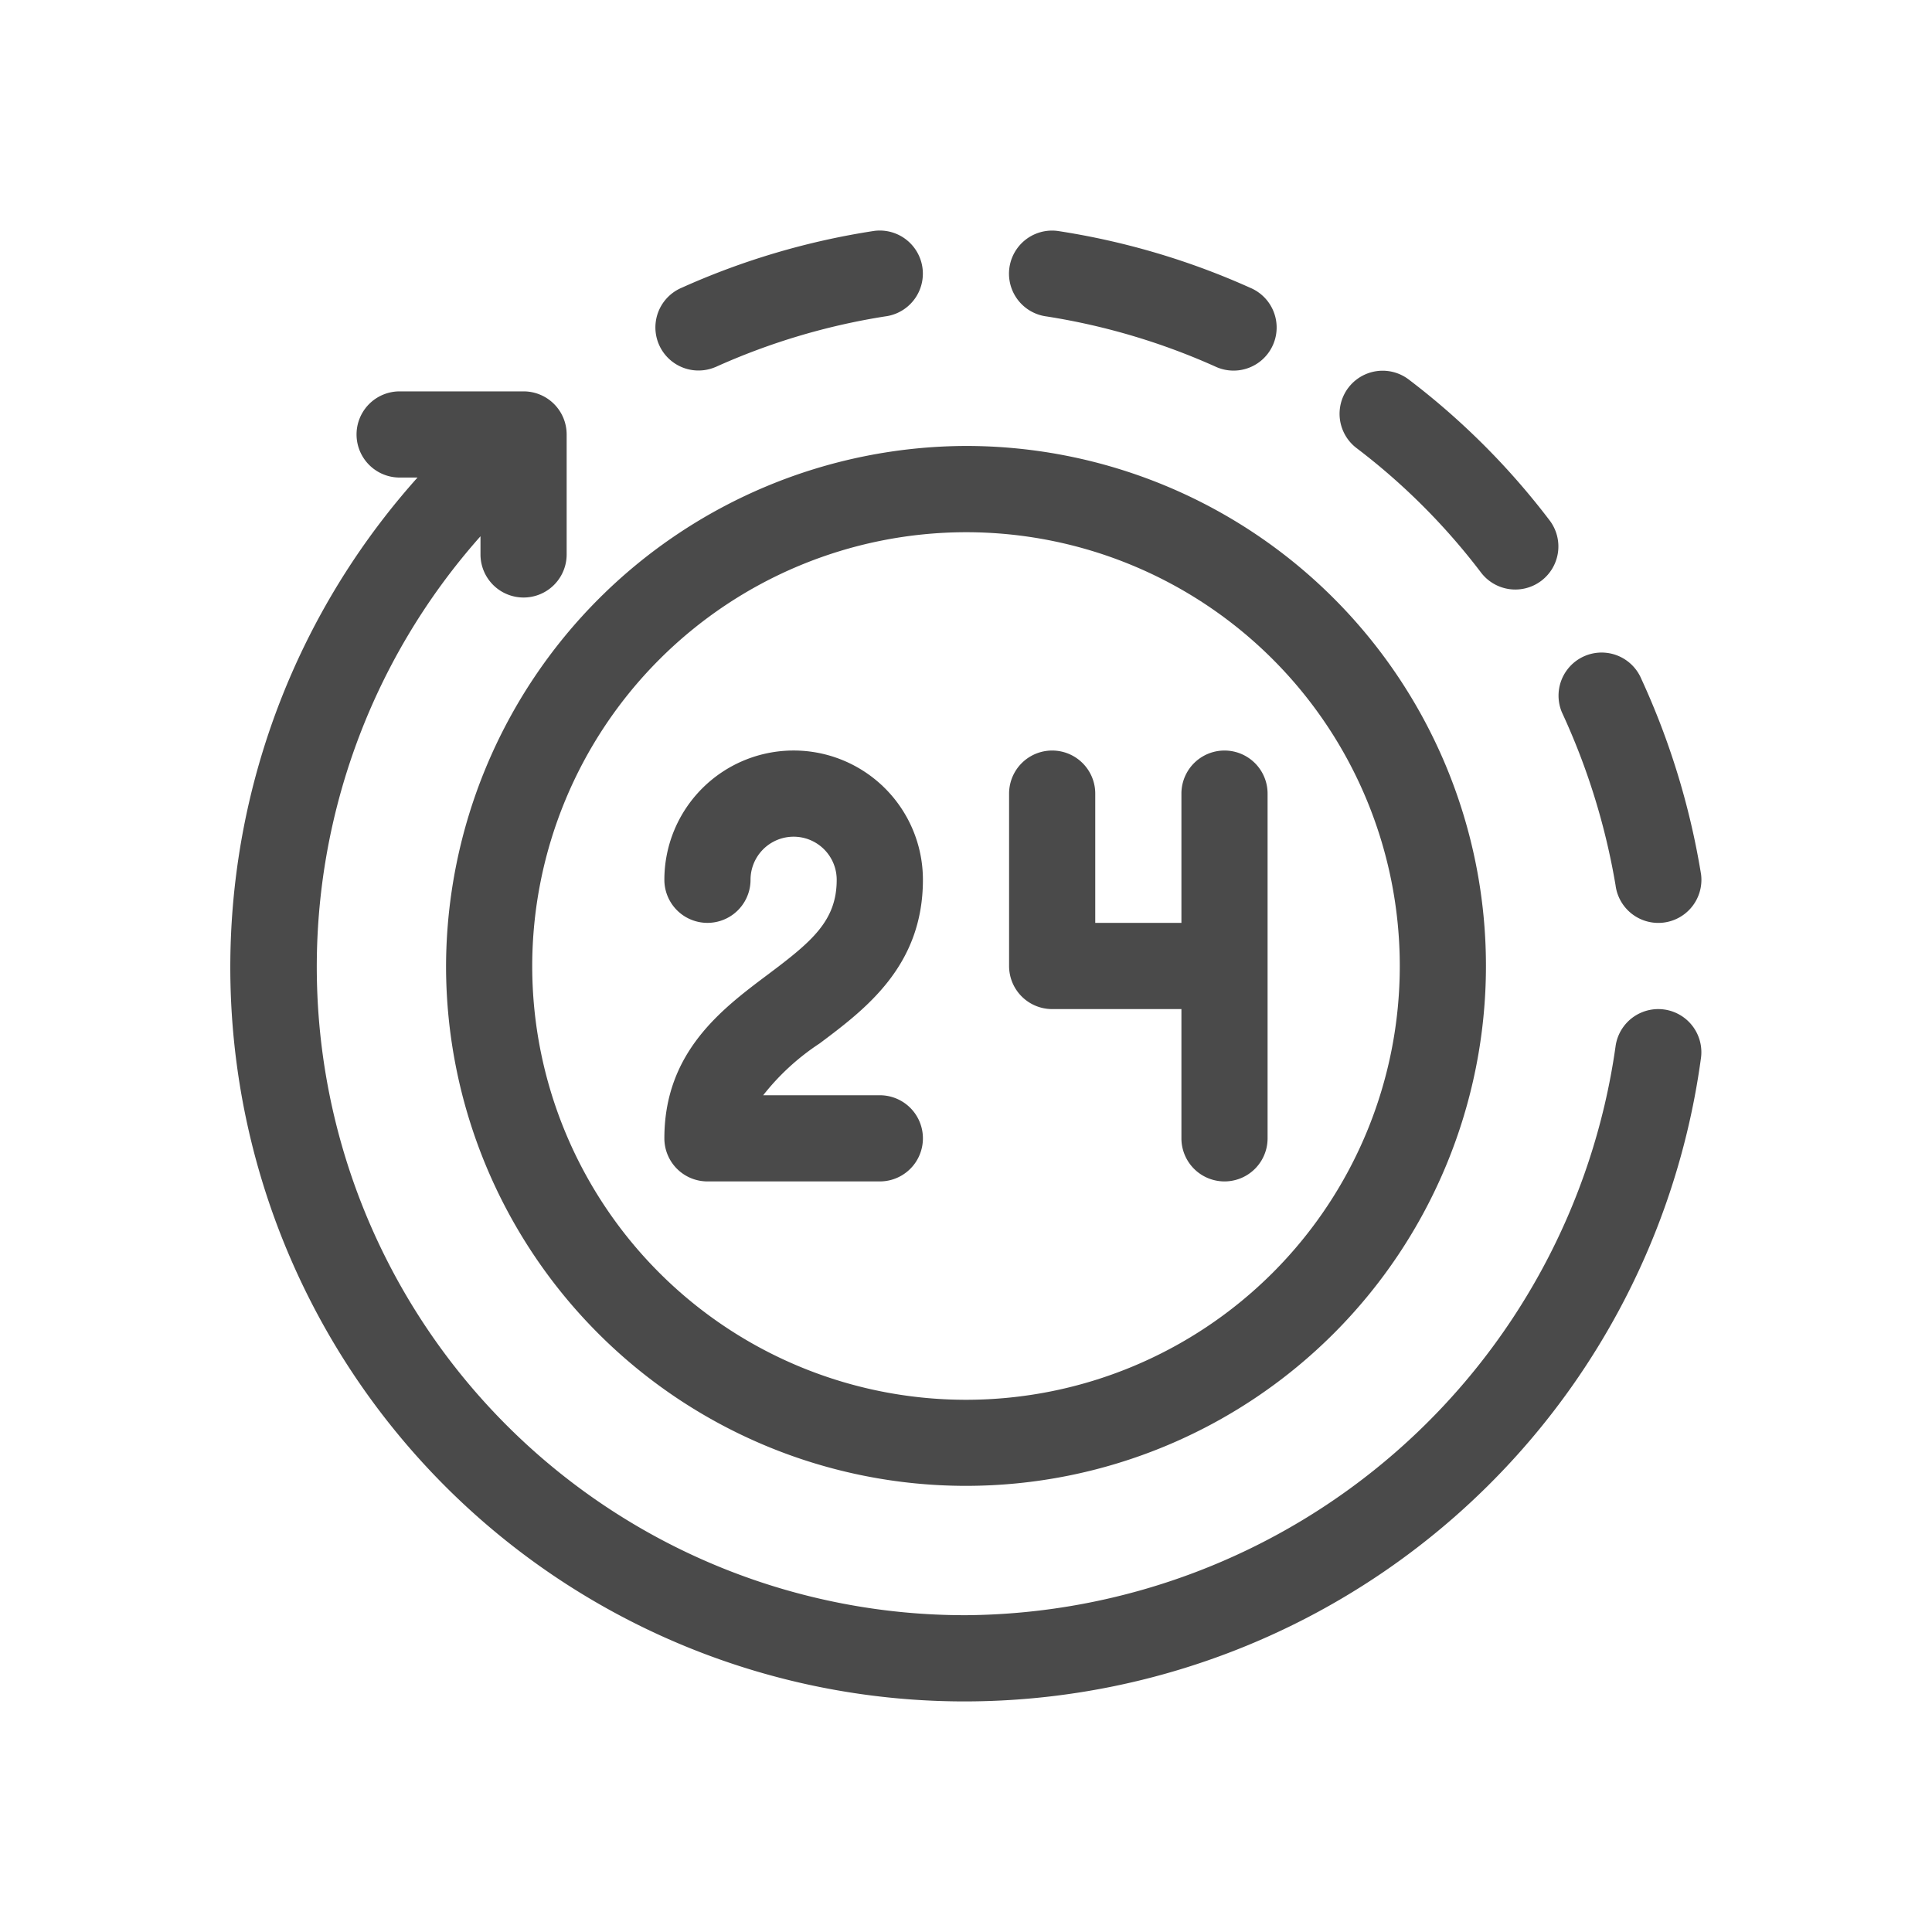 <svg xmlns="http://www.w3.org/2000/svg" width="40" height="40" viewBox="0 0 40 40">
  <g id="Group_754" data-name="Group 754" transform="translate(-288 -2075)">
    <g id="Group_753" data-name="Group 753">
      <rect id="Rectangle_494" data-name="Rectangle 494" width="40" height="40" transform="translate(288 2075)" fill="none"/>
    </g>
    <g id="_24-hours_2_" data-name="24-hours (2)" transform="translate(292.774 2079.774)">
      <path id="Path_14" data-name="Path 14" d="M271.892,186.355h2.676v2.676a.892.892,0,1,0,1.784,0v-7.137a.892.892,0,1,0-1.784,0v2.676h-1.784v-2.676a.892.892,0,0,0-1.784,0v3.568A.892.892,0,0,0,271.892,186.355Z" transform="translate(-254.882 -170.237)" fill="#4A4A4A"/>
      <path id="Path_15" data-name="Path 15" d="M275.3,2.828a.892.892,0,1,0,.693-1.644A15.386,15.386,0,0,0,272,.006a.892.892,0,1,0-.221,1.771A13.741,13.741,0,0,1,275.3,2.828Z" transform="translate(-254.881 0.001)" fill="#4A4A4A"/>
      <path id="Path_16" data-name="Path 16" d="M390.224,53.122a.892.892,0,0,0,.171-1.25,15.248,15.248,0,0,0-2.917-2.917.892.892,0,1,0-1.079,1.421,13.463,13.463,0,0,1,2.576,2.576A.892.892,0,0,0,390.224,53.122Z" transform="translate(-363.086 -45.872)" fill="#4A4A4A"/>
      <path id="Path_17" data-name="Path 17" d="M463.981,147.435a.892.892,0,0,0-1.644.693,14.076,14.076,0,0,1,1.11,3.577.892.892,0,0,0,1.771-.221A15.7,15.7,0,0,0,463.981,147.435Z" transform="translate(-434.773 -138.153)" fill="#4A4A4A"/>
      <path id="Path_18" data-name="Path 18" d="M15.226,83.123A15.391,15.391,0,0,0,30.444,69.792a.892.892,0,1,0-1.771-.221A13.689,13.689,0,0,1,15.226,81.338,13.422,13.422,0,0,1,5.174,59v.376a.892.892,0,0,0,1.784,0V56.894A.892.892,0,0,0,6.066,56H3.5a.892.892,0,1,0,0,1.784h.37A15.2,15.2,0,0,0,15.226,83.123Z" transform="translate(0 -52.671)" fill="#4A4A4A"/>
      <path id="Path_19" data-name="Path 19" d="M149.126,2.828a13.736,13.736,0,0,1,3.517-1.051.892.892,0,1,0-.221-1.771,15.383,15.383,0,0,0-3.989,1.177.892.892,0,1,0,.693,1.644Z" transform="translate(-139.092 0)" fill="#4A4A4A"/>
      <path id="Path_20" data-name="Path 20" d="M75,85.767A10.765,10.765,0,1,0,85.765,75,10.8,10.8,0,0,0,75,85.767Zm10.765-8.981a8.981,8.981,0,1,1-8.981,8.981A8.991,8.991,0,0,1,85.765,76.786Z" transform="translate(-70.539 -70.541)" fill="#4A4A4A"/>
      <path id="Path_21" data-name="Path 21" d="M153.141,185.641c-.954.715-2.141,1.606-2.141,3.39a.892.892,0,0,0,.892.892h3.569a.892.892,0,0,0,0-1.784h-2.415a4.9,4.9,0,0,1,1.166-1.071c.954-.715,2.141-1.606,2.141-3.39a2.676,2.676,0,0,0-5.353,0,.892.892,0,1,0,1.784,0,.892.892,0,0,1,1.784,0C154.568,184.529,154.053,184.957,153.141,185.641Z" transform="translate(-142.019 -170.237)" fill="#4A4A4A"/>
    </g>
  </g>
</svg>
